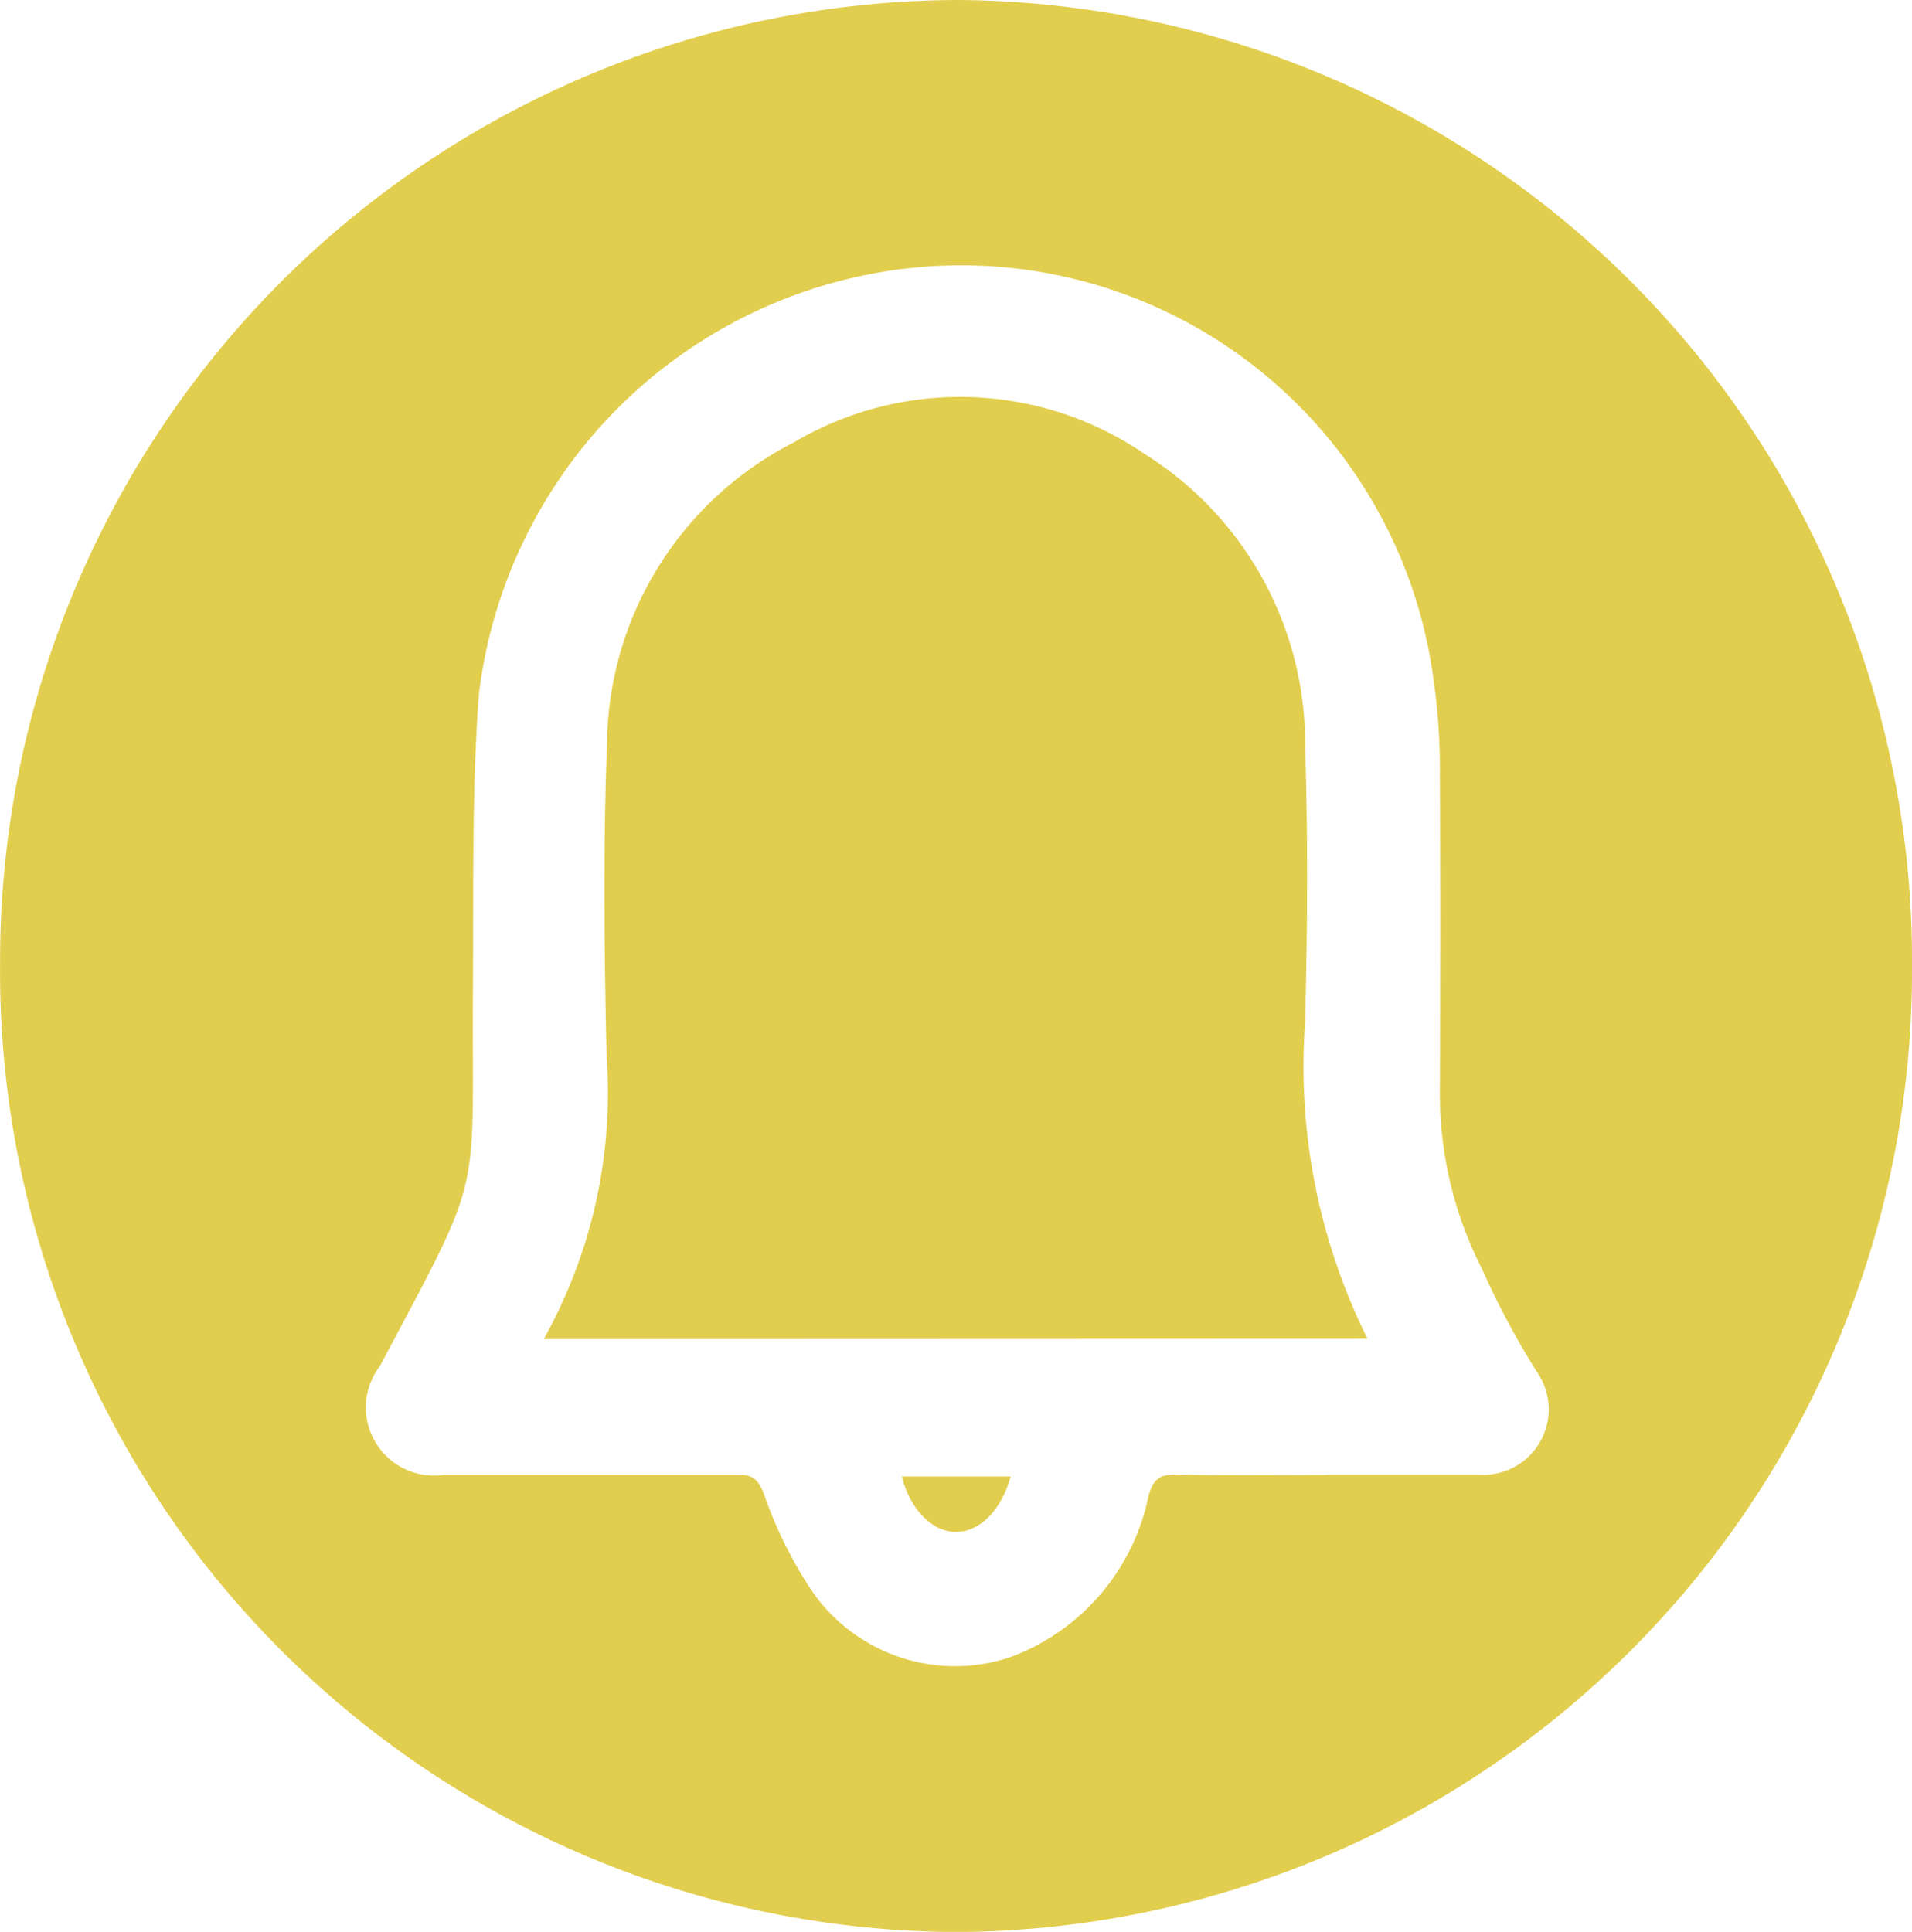 <svg xmlns="http://www.w3.org/2000/svg" width="24.764" height="25.02" viewBox="0 0 24.764 25.02">
  <g id="Grupo_1232" data-name="Grupo 1232" transform="translate(492.901 -834.156)">
    <path id="Trazado_232" data-name="Trazado 232" d="M-480.5,834.156A12.441,12.441,0,0,1-468.137,846.7a12.442,12.442,0,0,1-12.395,12.478A12.443,12.443,0,0,1-492.9,846.635,12.444,12.444,0,0,1-480.5,834.156Zm4.783,19.1h1.979a.848.848,0,0,0,.764-1.3,10.4,10.4,0,0,1-.729-1.359,5,5,0,0,1-.549-2.317c.006-1.355.008-2.711,0-4.066a8.153,8.153,0,0,0-.087-1.29A6.171,6.171,0,0,0-481.6,837.7a6.309,6.309,0,0,0-5.1,5.463c-.09,1.241-.067,2.491-.075,3.738-.02,2.863.172,2.354-1.206,4.948a.882.882,0,0,0,.848,1.405c1.259,0,2.519,0,3.778,0,.193,0,.27.049.348.25a5.5,5.5,0,0,0,.634,1.274,2.251,2.251,0,0,0,2.554.841,2.829,2.829,0,0,0,1.794-2.091c.063-.224.152-.279.364-.275C-477.018,853.266-476.37,853.258-475.722,853.258Z" fill="#e2ce4e"/>
    <path id="Trazado_233" data-name="Trazado 233" d="M-419.667,899.823a6.541,6.541,0,0,0,.814-3.672c-.029-1.342-.046-2.688.006-4.029a4.424,4.424,0,0,1,2.412-3.908,4.234,4.234,0,0,1,4.537.136,4.431,4.431,0,0,1,2.093,3.8c.038,1.186.03,2.375,0,3.561a7.929,7.929,0,0,0,.808,4.108Z" transform="translate(-66.192 -48.324)" fill="#e2ce4e"/>
    <path id="Trazado_234" data-name="Trazado 234" d="M-370.057,1033.016c-.118.435-.4.719-.709.718s-.595-.291-.7-.718Z" transform="translate(-109.754 -179.738)" fill="#e2ce4e"/>
  </g>
</svg>

